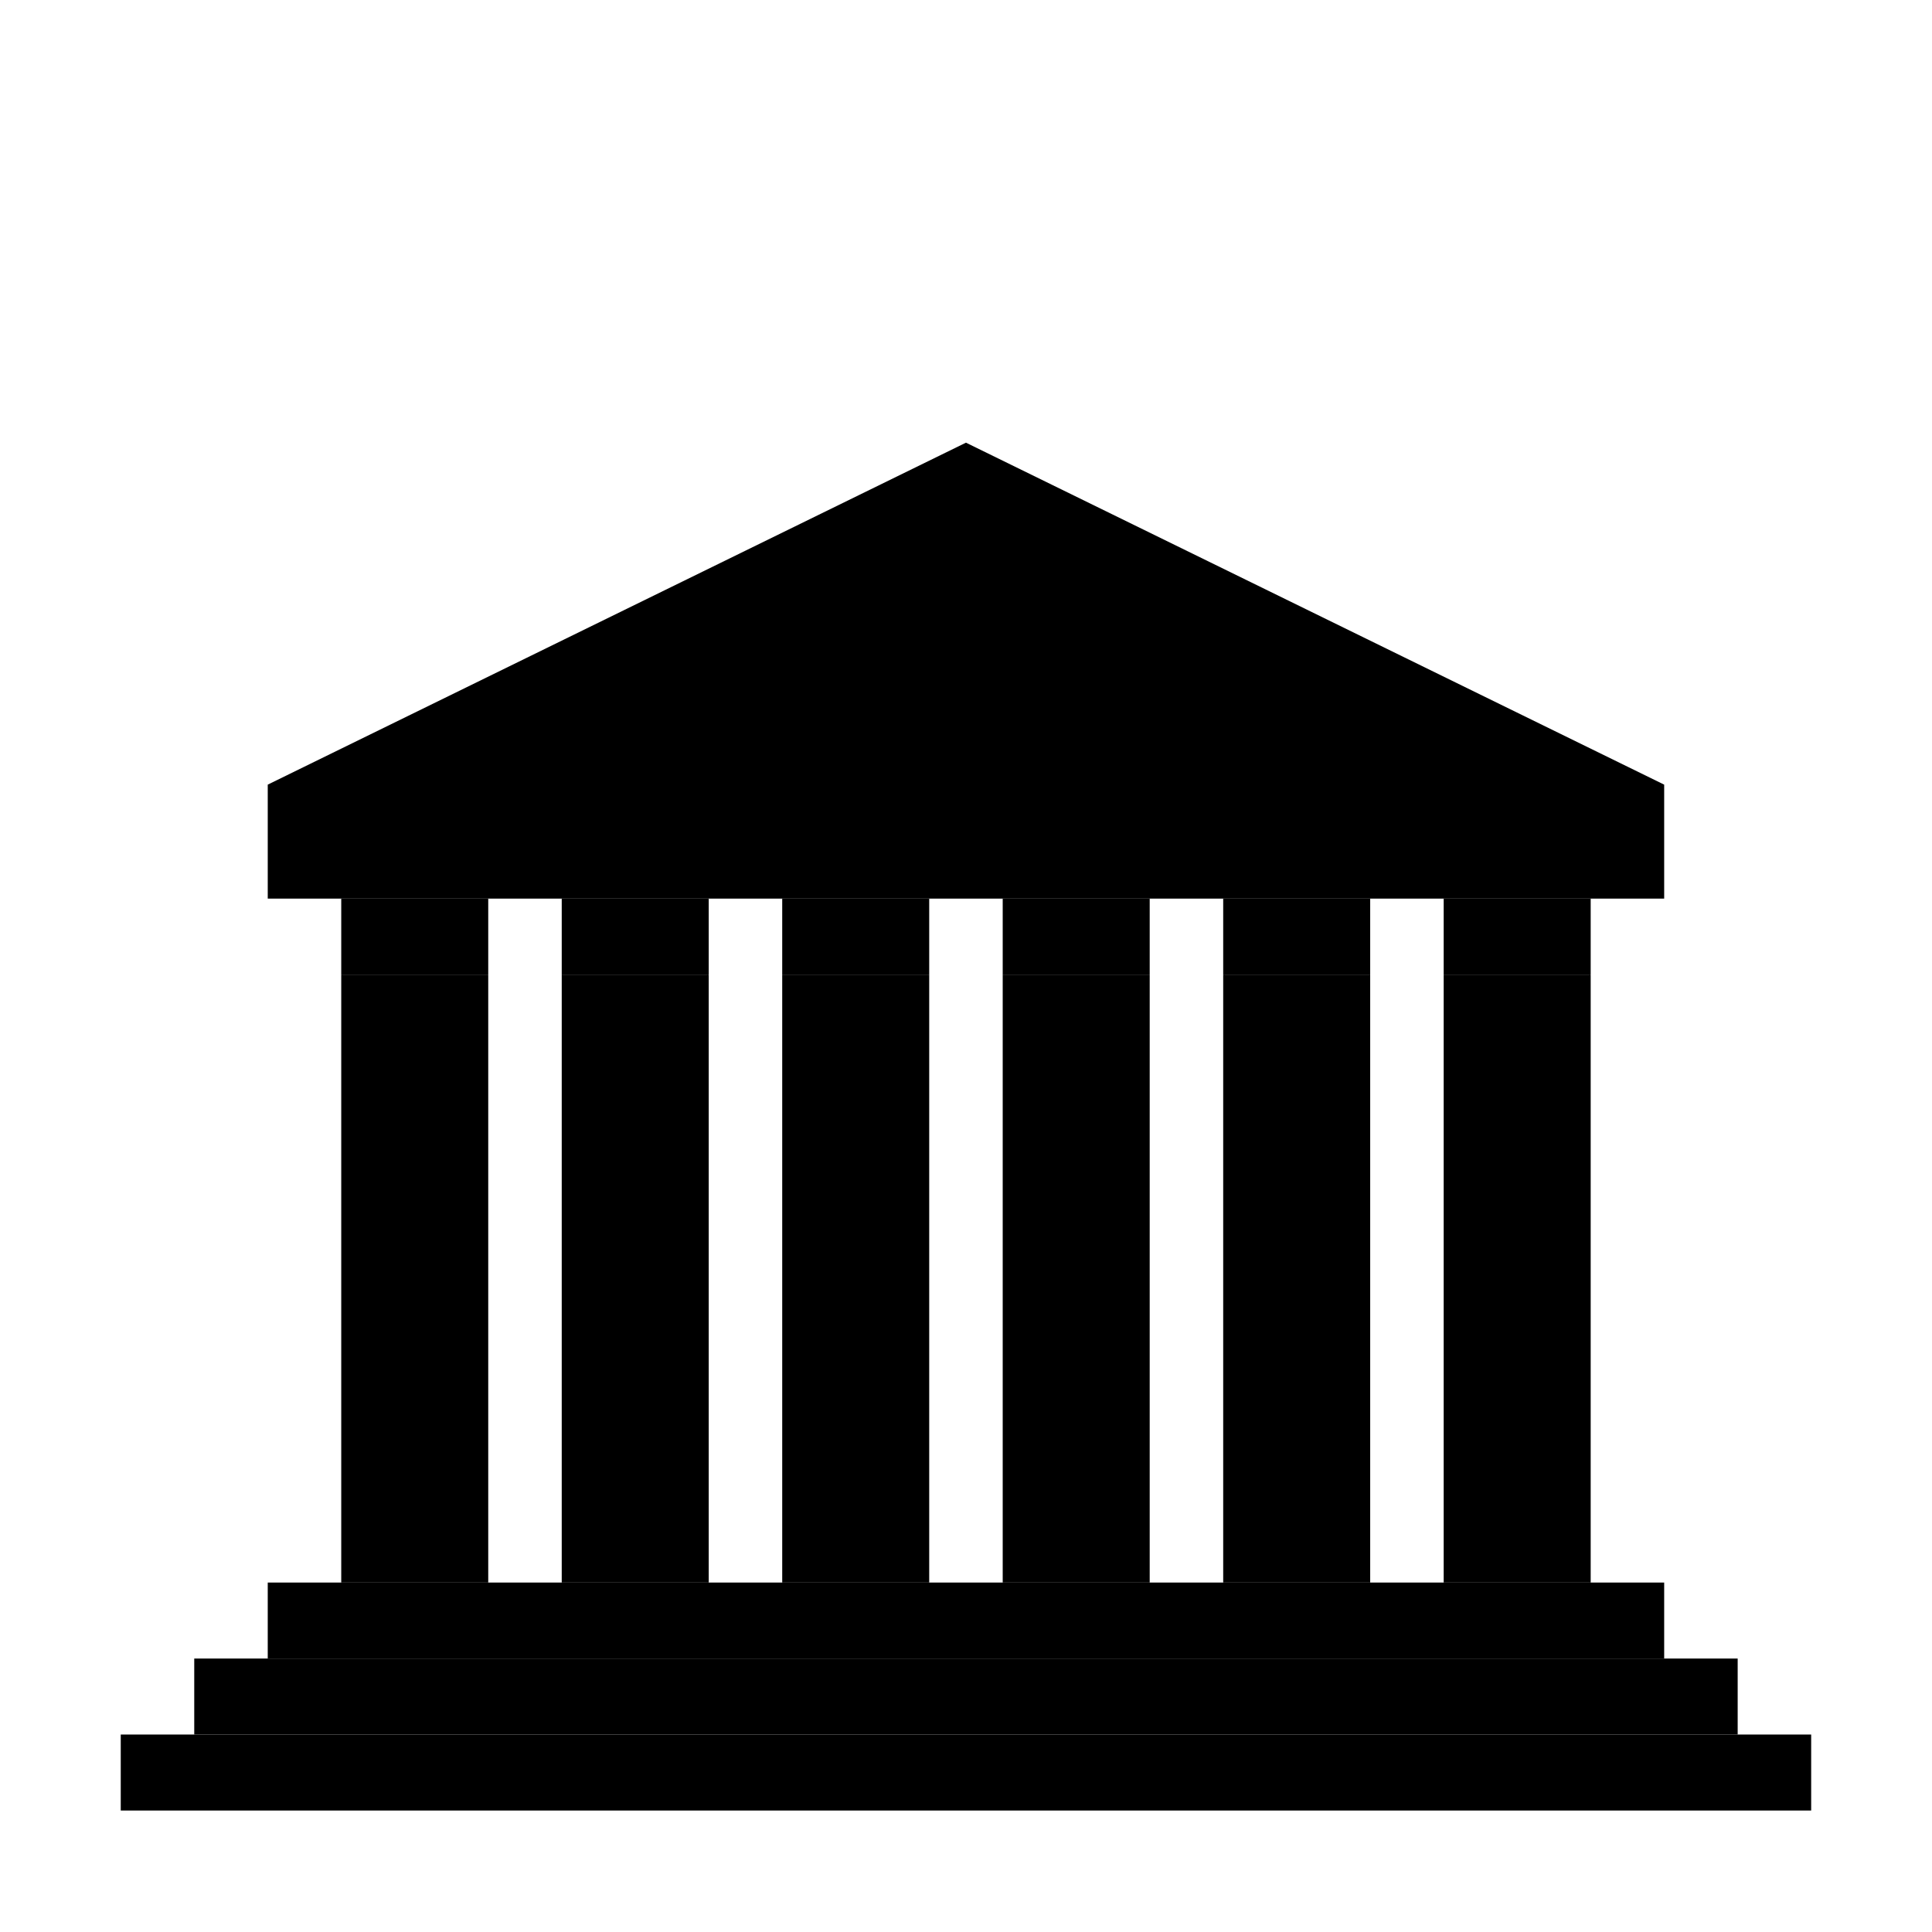 <?xml version="1.0" encoding="UTF-8" standalone="no"?>
<svg xmlns:rdf="http://www.w3.org/1999/02/22-rdf-syntax-ns#" xmlns="http://www.w3.org/2000/svg" version="1" class="toggle-img toggle-dpc" enable-background="new 0 0 48 48" xmlns:cc="http://creativecommons.org/ns#" xmlns:dc="http://purl.org/dc/elements/1.1/" viewBox="0 0 48 48">
 <g transform="matrix(.913 0 0 .944 2.087 7.222)" class="t-fill__3--light">
  <rect y="38" x="1" height="2" width="46"/>
  <rect y="18" x="25" height="16" width="4"/>
  <rect y="18" x="31" height="16" width="4"/>
  <rect y="18" x="37" height="16" width="4"/>
  <rect y="18" x="19" height="16" width="4"/>
  <rect y="18" x="13" height="16" width="4"/>
  <rect y="18" x="7" height="16" width="4"/>
  <polygon points="24 4 43 13 43 16 5 16 5 13"/>
  <rect y="34" x="5" height="2" width="38"/>
 </g>
 <g transform="matrix(.913 0 0 .944 2.087 7.222)" class="t-fill__3--dark">
  <rect y="16" x="25" height="2" width="4"/>
  <rect y="16" x="31" height="2" width="4"/>
  <rect y="16" x="37" height="2" width="4"/>
  <rect y="16" x="19" height="2" width="4"/>
  <rect y="16" x="13" height="2" width="4"/>
  <rect y="16" x="7" height="2" width="4"/>
  <rect y="36" x="3" height="2" width="42"/>
  <circle cy="11" cx="24" r="2"/>
 </g>
</svg>
